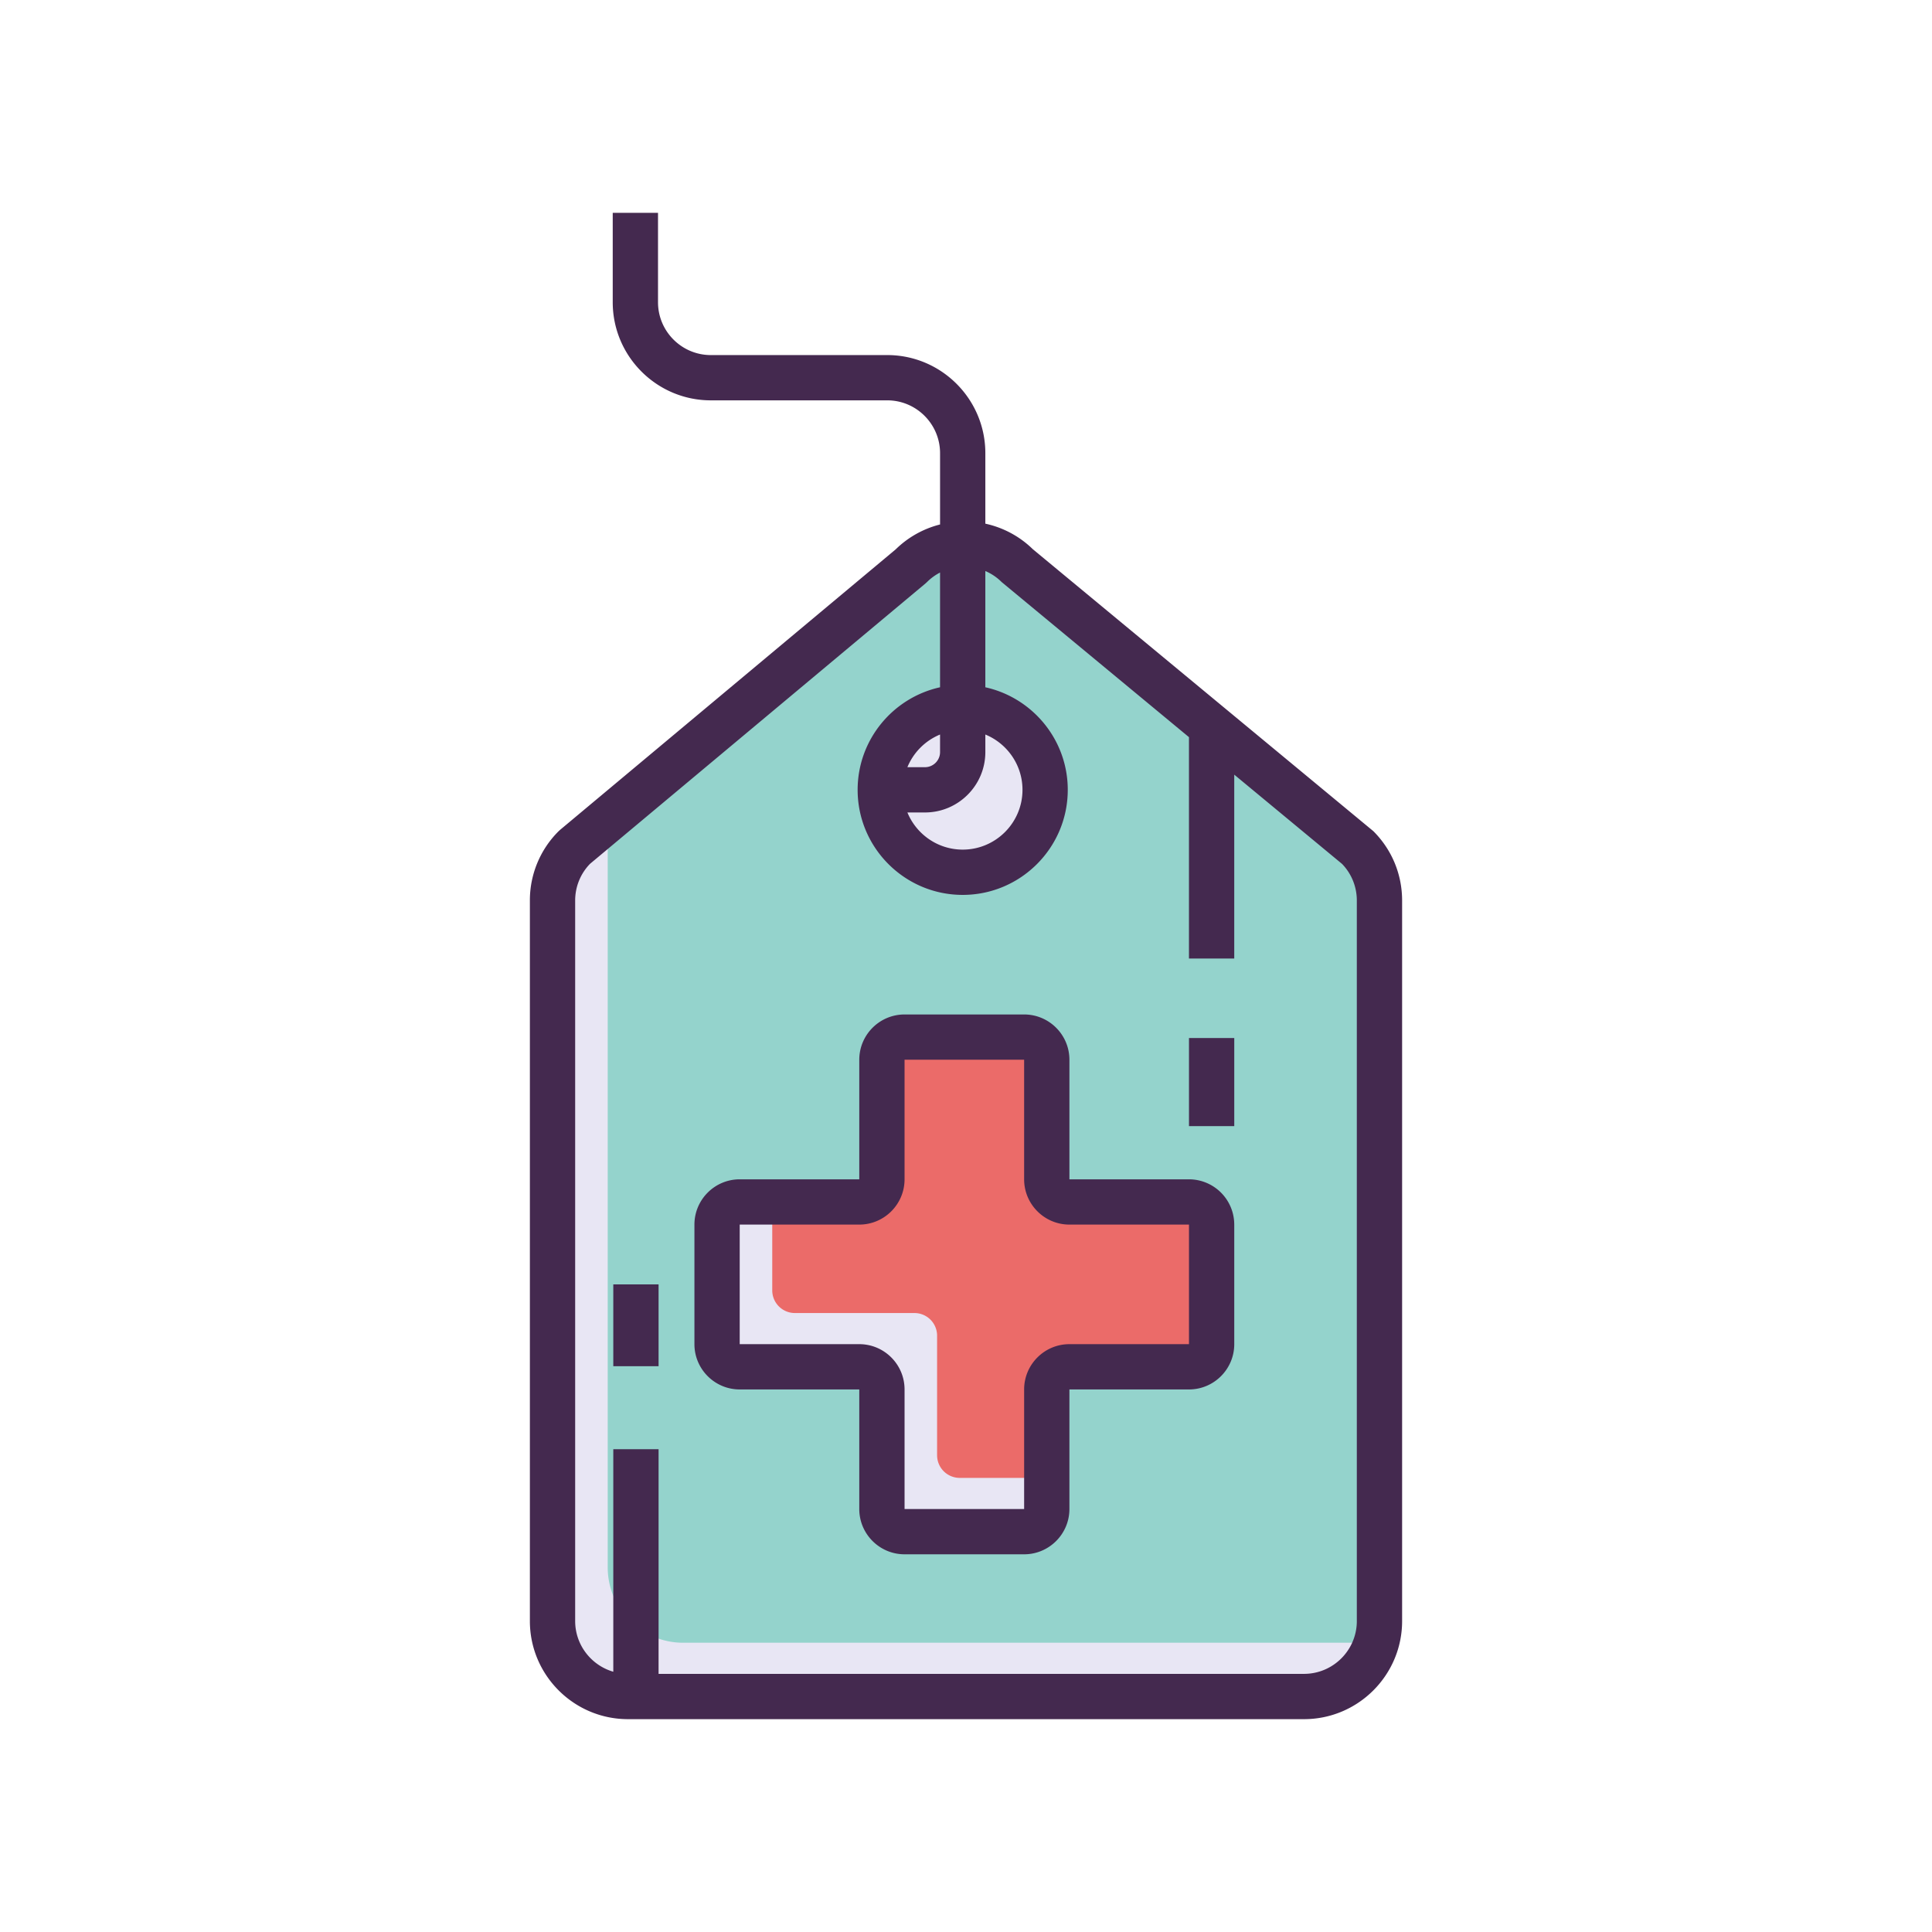 <?xml version="1.0" standalone="no"?><!DOCTYPE svg PUBLIC "-//W3C//DTD SVG 1.1//EN" "http://www.w3.org/Graphics/SVG/1.1/DTD/svg11.dtd"><svg t="1575879995220" class="icon" viewBox="0 0 1024 1024" version="1.1" xmlns="http://www.w3.org/2000/svg" p-id="11094" xmlns:xlink="http://www.w3.org/1999/xlink" width="200" height="200"><defs><style type="text/css"></style></defs><path d="M719.436 449.032l-180.028-149c-15.62-15.62-40.948-15.62-56.568 0l-178.272 149a40.004 40.004 0 0 0-11.716 28.284v381.868c0 22.092 17.908 40 40 40h358.3c22.092 0 40-17.908 40-40v-381.868c0-10.608-4.216-20.784-11.716-28.284z" fill="#E8E6F4" p-id="11095"></path><path d="M719.436 449.032l-180.028-149c-12.592-12.592-31.484-15.016-46.524-7.308l-159.068 127.808a40.004 40.004 0 0 0-11.716 28.284v381.868c0 22.092 17.908 40 40 40H720.4c3.224 0 6.344-0.424 9.348-1.144 0.884-3.308 1.404-6.768 1.404-10.356v-381.868c0-10.608-4.216-20.784-11.716-28.284z" fill="#94D3CC" p-id="11096"></path><path d="M630.184 637.06h-63.376a12 12 0 0 1-12-12v-63.376a12 12 0 0 0-12-12h-63.376a12 12 0 0 0-12 12v63.376a12 12 0 0 1-12 12H392.06a12 12 0 0 0-12 12v63.376a12 12 0 0 0 12 12h63.372a12 12 0 0 1 12 12v63.376a12 12 0 0 0 12 12h63.376a12 12 0 0 0 12-12v-63.376a12 12 0 0 1 12-12h63.376a12 12 0 0 0 12-12v-63.376a12 12 0 0 0-12-12z" fill="#E8E6F4" p-id="11097"></path><path d="M630.184 637.06h-63.376a12 12 0 0 1-12-12v-63.376a12 12 0 0 0-12-12h-63.376a12 12 0 0 0-12 12v63.376a12 12 0 0 1-12 12h-46.124v46.876a12 12 0 0 0 12 12h63.372a12 12 0 0 1 12 12v63.376a12 12 0 0 0 12 12h46.124v-46.876a12 12 0 0 1 12-12h63.376a12 12 0 0 0 12-12v-63.376a11.992 11.992 0 0 0-11.996-12z" fill="#EB6B69" p-id="11098"></path><path d="M510.252 418.628m-43.688 0a43.688 43.688 0 1 0 87.376 0 43.688 43.688 0 1 0-87.376 0Z" fill="#E8E6F4" p-id="11099"></path><path d="M727.92 440.548l-180.456-149.416a51.6 51.6 0 0 0-25.212-13.58v-37.356c0-28.672-23.328-52-52-52H376.76c-15.44 0-28-12.564-28-28V112.816h-24v47.376c0 28.672 23.328 52 52 52h93.492c15.44 0 28 12.564 28 28v37.788a51.6 51.6 0 0 0-23.496 13.172l-177.884 148.676-0.792 0.724a51.66 51.66 0 0 0-15.232 36.768v381.868c0 28.672 23.328 52 52 52h358.3c28.672 0 52-23.328 52-52V477.32c0-13.892-5.408-26.948-15.228-36.772z m-205.668-41.924v-9.312c11.536 4.74 19.688 16.084 19.688 29.312 0 17.472-14.216 31.688-31.688 31.688-13.224 0-24.568-8.152-29.308-19.688h9.308c17.644 0 32-14.356 32-32z m-41.312 8a31.864 31.864 0 0 1 17.308-17.312v9.312c0 4.412-3.588 8-8 8h-9.308z m238.208 452.56c0 15.436-12.56 28-28 28H349.06V768.12h-24v117.936c-11.656-3.384-20.212-14.144-20.212-26.876v-381.868c0-7.312 2.788-14.204 7.86-19.452l177.824-148.62 0.788-0.724a27.904 27.904 0 0 1 6.928-5.06v60.816c-24.952 5.508-43.684 27.768-43.684 54.352 0 30.708 24.98 55.688 55.684 55.688 30.708 0 55.688-24.98 55.688-55.688 0-26.584-18.736-48.844-43.688-54.352V302.652c3.148 1.36 6.104 3.3 8.668 5.868l99.26 82.188v117.324h24v-97.452l57.128 47.3a27.812 27.812 0 0 1 7.84 19.432v381.872z" fill="#44294F" p-id="11100"></path><path d="M630.184 625.064h-63.372v-63.376c0-13.236-10.764-24-24-24h-63.376c-13.236 0-24 10.764-24 24v63.376H392.06c-13.236 0-24 10.764-24 24v63.372c0 13.236 10.764 24 24 24h63.372v63.376c0 13.236 10.764 24 24 24h63.376c13.236 0 24-10.764 24-24v-63.376h63.372c13.236 0 24-10.764 24-24v-63.372a24.02 24.02 0 0 0-23.996-24z m0 87.368h-63.372c-13.236 0-24 10.764-24 24v63.376h-63.376v-63.376c0-13.236-10.764-24-24-24H392.06v-63.372h63.372c13.236 0 24-10.764 24-24v-63.376h63.376v63.376c0 13.236 10.764 24 24 24h63.372v63.372zM630.184 550.184h24v46.68h-24zM325.06 680.752h24v43.356h-24z" fill="#44294F" p-id="11101"></path></svg>